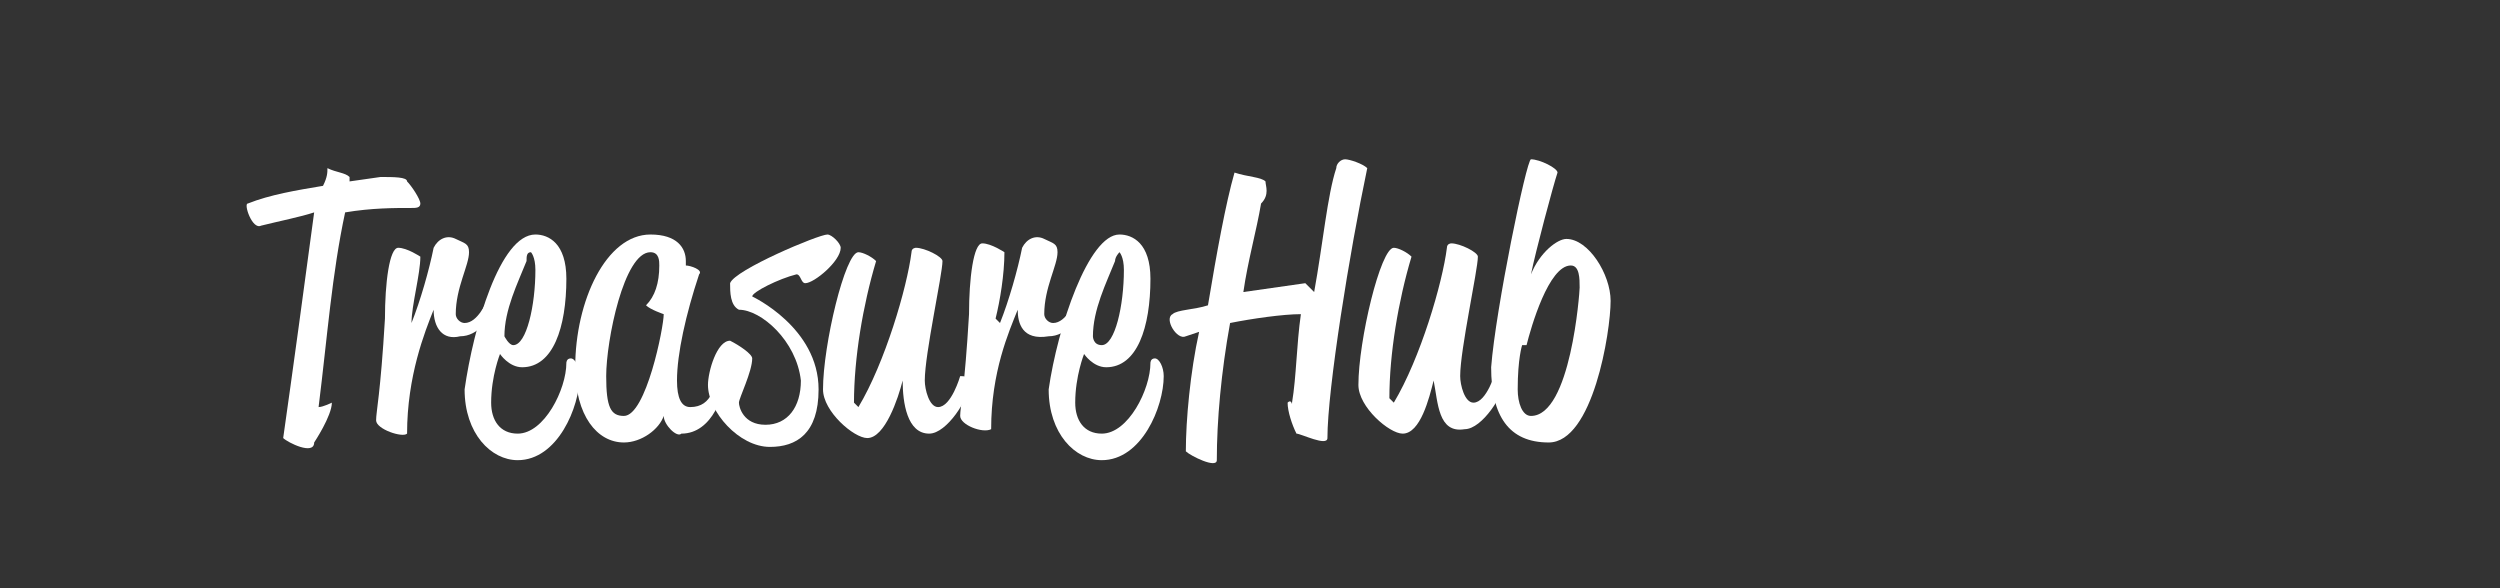 <?xml version="1.0" encoding="utf-8"?>
<!-- Generator: Adobe Illustrator 22.0.0, SVG Export Plug-In . SVG Version: 6.00 Build 0)  -->
<svg version="1.1" id="Layer_1" xmlns="http://www.w3.org/2000/svg" xmlns:xlink="http://www.w3.org/1999/xlink" x="0px" y="0px"
	 viewBox="0 0 56.5 13.3" style="enable-background:new 0 0 56.5 13.3;" xml:space="preserve">
<rect x="0" y="0" width="56.5" height="13.3" fill="#333333" stroke="none"/>
<style type="text/css">
	.st0{fill:#FFFFFF;}
</style>
<g>
	<path class="st0" d="M5.6,4.6c0.5-0.2,1.1-0.3,1.7-0.4C7.4,4,7.4,3.9,7.4,3.8C7.6,3.9,7.8,3.9,7.9,4v0.1L8.6,4c0.3,0,0.6,0,0.6,0.1
		c0.1,0.1,0.3,0.4,0.3,0.5c0,0.1-0.1,0.1-0.2,0.1C8.9,4.7,8.4,4.7,7.8,4.8C7.5,6.2,7.4,7.6,7.2,9.2c0.1,0,0.3-0.1,0.3-0.1
		C7.5,9.4,7.1,10,7.1,10C7.1,10.3,6.5,10,6.4,9.9c0.2-1.4,0.5-3.6,0.7-5.1C6.8,4.9,6.3,5,5.9,5.1C5.7,5.2,5.5,4.6,5.6,4.6z"/>
	<path class="st0" d="M9.3,7.3c0.2-0.5,0.4-1.2,0.5-1.7c0.1-0.2,0.3-0.3,0.5-0.2c0.2,0.1,0.3,0.1,0.3,0.3c0,0.3-0.3,0.8-0.3,1.4
		c0,0.1,0.1,0.2,0.2,0.2c0.3,0,0.5-0.5,0.5-0.5c0.1,0,0.1,0.1,0.1,0.1c0,0.3-0.3,0.7-0.7,0.7C10,7.7,9.8,7.4,9.8,7
		C9.6,7.5,9.2,8.5,9.2,9.8C9.1,9.9,8.5,9.7,8.5,9.5c0-0.2,0.1-0.6,0.2-2.3c0-0.8,0.1-1.6,0.3-1.6c0.2,0,0.5,0.2,0.5,0.2
		C9.5,6.2,9.3,6.9,9.3,7.3L9.3,7.3z"/>
	<path class="st0" d="M12.1,5.3c0.3,0,0.7,0.2,0.7,1c0,1.1-0.3,2-1,2c-0.3,0-0.5-0.3-0.5-0.3s-0.2,0.5-0.2,1.1
		c0,0.4,0.2,0.7,0.6,0.7c0.6,0,1.1-1,1.1-1.6c0,0,0-0.1,0.1-0.1c0.1,0,0.2,0.2,0.2,0.4c0,0.7-0.5,1.9-1.4,1.9
		c-0.6,0-1.2-0.6-1.2-1.6C10.7,7.4,11.3,5.3,12.1,5.3z M11.6,7.8c0.3,0,0.5-0.9,0.5-1.7c0-0.3-0.1-0.4-0.1-0.4
		c-0.1,0-0.1,0.1-0.1,0.2c-0.2,0.5-0.5,1.1-0.5,1.7C11.4,7.6,11.5,7.8,11.6,7.8z"/>
	<path class="st0" d="M15,9.4c-0.1,0.3-0.5,0.6-0.9,0.6C13.5,10,13,9.4,13,8.3c0-1.5,0.7-3,1.7-3c0.6,0,0.8,0.3,0.8,0.6
		c0,0.1,0,0.1,0,0.1c0.1,0,0.4,0.1,0.3,0.2c-0.3,0.9-0.5,1.8-0.5,2.4c0,0.4,0.1,0.6,0.3,0.6c0.5,0,0.6-0.5,0.6-1c0,0,0.2,0,0.2,0.2
		c0,0.5-0.3,1.4-1,1.4C15.3,9.9,15,9.6,15,9.4L15,9.4z M14.1,9.4c0.5,0,0.9-2,0.9-2.3c0,0-0.3-0.1-0.4-0.2c0.2-0.2,0.3-0.5,0.3-0.9
		c0-0.1,0-0.3-0.2-0.3c-0.6,0-1,2-1,2.8C13.7,9.2,13.8,9.4,14.1,9.4z"/>
	<path class="st0" d="M17,6.7c0,0,1.5,0.7,1.5,2.1c0,1-0.5,1.3-1.1,1.3c-0.7,0-1.4-0.8-1.4-1.4c0-0.3,0.2-1,0.5-1
		C16.7,7.8,17,8,17,8.1c0,0.3-0.3,0.9-0.3,1c0,0.1,0.1,0.5,0.6,0.5c0.5,0,0.8-0.4,0.8-1C18,7.7,17.2,7,16.7,7
		c-0.2-0.1-0.2-0.4-0.2-0.6c0.1-0.3,2-1.1,2.2-1.1c0.1,0,0.3,0.2,0.3,0.3c0,0.3-0.6,0.8-0.8,0.8c-0.1,0-0.1-0.2-0.2-0.2
		C17.6,6.3,17,6.6,17,6.7L17,6.7z"/>
	<path class="st0" d="M20.4,8.6C20.3,9,20,9.9,19.6,9.9c-0.3,0-1-0.6-1-1.1c0-1,0.5-3.1,0.8-3.1c0.1,0,0.3,0.1,0.4,0.2
		c-0.3,1-0.5,2.2-0.5,3.2l0.1,0.1c0.6-1,1.1-2.7,1.2-3.5c0-0.1,0.1-0.1,0.1-0.1c0.2,0,0.6,0.2,0.6,0.3c0,0.3-0.4,2.1-0.4,2.7
		c0,0.2,0.1,0.6,0.3,0.6c0.3,0,0.5-0.7,0.5-0.7c0.1,0,0.2,0,0.2,0.2c0,0.3-0.5,1.1-0.9,1.1C20.5,9.8,20.4,9.1,20.4,8.6L20.4,8.6z"/>
	<path class="st0" d="M22.6,7.3c0.2-0.5,0.4-1.2,0.5-1.7c0.1-0.2,0.3-0.3,0.5-0.2c0.2,0.1,0.3,0.1,0.3,0.3c0,0.3-0.3,0.8-0.3,1.4
		c0,0.1,0.1,0.2,0.2,0.2c0.3,0,0.5-0.5,0.5-0.5c0.1,0,0.1,0.1,0.1,0.1c0,0.3-0.3,0.7-0.7,0.7C23.1,7.7,23,7.3,23,7
		c-0.2,0.5-0.6,1.4-0.6,2.7c-0.2,0.1-0.7-0.1-0.7-0.3c0-0.2,0.1-0.6,0.2-2.3c0-0.8,0.1-1.6,0.3-1.6c0.2,0,0.5,0.2,0.5,0.2
		c0,0.5-0.1,1.1-0.2,1.5L22.6,7.3z"/>
	<path class="st0" d="M25.3,5.3c0.3,0,0.7,0.2,0.7,1c0,1.1-0.3,2-1,2c-0.3,0-0.5-0.3-0.5-0.3s-0.2,0.5-0.2,1.1
		c0,0.4,0.2,0.7,0.6,0.7c0.6,0,1.1-1,1.1-1.6c0,0,0-0.1,0.1-0.1s0.2,0.2,0.2,0.4c0,0.7-0.5,1.9-1.4,1.9c-0.6,0-1.2-0.6-1.2-1.6
		C23.9,7.4,24.6,5.3,25.3,5.3z M24.9,7.8c0.3,0,0.5-0.9,0.5-1.7c0-0.3-0.1-0.4-0.1-0.4s-0.1,0.1-0.1,0.2C25,6.4,24.7,7,24.7,7.6
		C24.7,7.6,24.7,7.8,24.9,7.8z"/>
	<path class="st0" d="M28.5,4.6c-0.1,0.6-0.3,1.3-0.4,2c0.7-0.1,1.4-0.2,1.4-0.2l0.2,0.2c0.2-1.1,0.3-2.2,0.5-2.8
		c0-0.1,0.1-0.2,0.2-0.2s0.4,0.1,0.5,0.2c-0.4,1.9-0.9,5-0.9,6.1c0,0.2-0.6-0.1-0.7-0.1c-0.1-0.2-0.2-0.5-0.2-0.7
		c0.1-0.1,0.1,0.1,0.1,0c0.1-0.6,0.1-1.3,0.2-2c-0.4,0-1.1,0.1-1.6,0.2c-0.2,1.1-0.3,2.2-0.3,3.1c0,0.2-0.6-0.1-0.7-0.2
		c0-0.7,0.1-1.8,0.3-2.7l-0.3,0.1c-0.2,0.1-0.5-0.4-0.3-0.5C26.6,7,27,7,27.3,6.9c0.2-1.2,0.4-2.3,0.6-3C28.2,4,28.5,4,28.6,4.1
		C28.6,4.2,28.7,4.4,28.5,4.6L28.5,4.6z"/>
	<path class="st0" d="M32.4,8.6c-0.1,0.4-0.3,1.2-0.7,1.2c-0.3,0-1-0.6-1-1.1c0-1,0.5-3.1,0.8-3.1c0.1,0,0.3,0.1,0.4,0.2
		c-0.3,1-0.5,2.2-0.5,3.2l0.1,0.1c0.6-1,1.1-2.7,1.2-3.5c0-0.1,0.1-0.1,0.1-0.1c0.2,0,0.6,0.2,0.6,0.3c0,0.3-0.4,2.1-0.4,2.7
		c0,0.2,0.1,0.6,0.3,0.6c0.3,0,0.5-0.7,0.5-0.7c0.1,0,0.2,0,0.2,0.2c0,0.3-0.5,1.1-0.9,1.1C32.5,9.8,32.5,9.1,32.4,8.6L32.4,8.6z"/>
	<path class="st0" d="M34.6,3.6c0.2,0,0.6,0.2,0.6,0.3c-0.1,0.3-0.5,1.8-0.6,2.3c0.2-0.5,0.6-0.8,0.8-0.8c0.5,0,1,0.8,1,1.4
		C36.4,7.5,36,10,35,10c-0.9,0-1.3-0.6-1.3-1.7C33.8,7,34.5,3.6,34.6,3.6z M34.4,7.8c0,0-0.1,0.3-0.1,1c0,0.3,0.1,0.6,0.3,0.6
		c0.9,0,1.1-2.8,1.1-2.9c0-0.2,0-0.5-0.2-0.5c-0.5,0-0.9,1.4-1,1.8l0,0L34.4,7.8z"/>
</g>
</svg>
